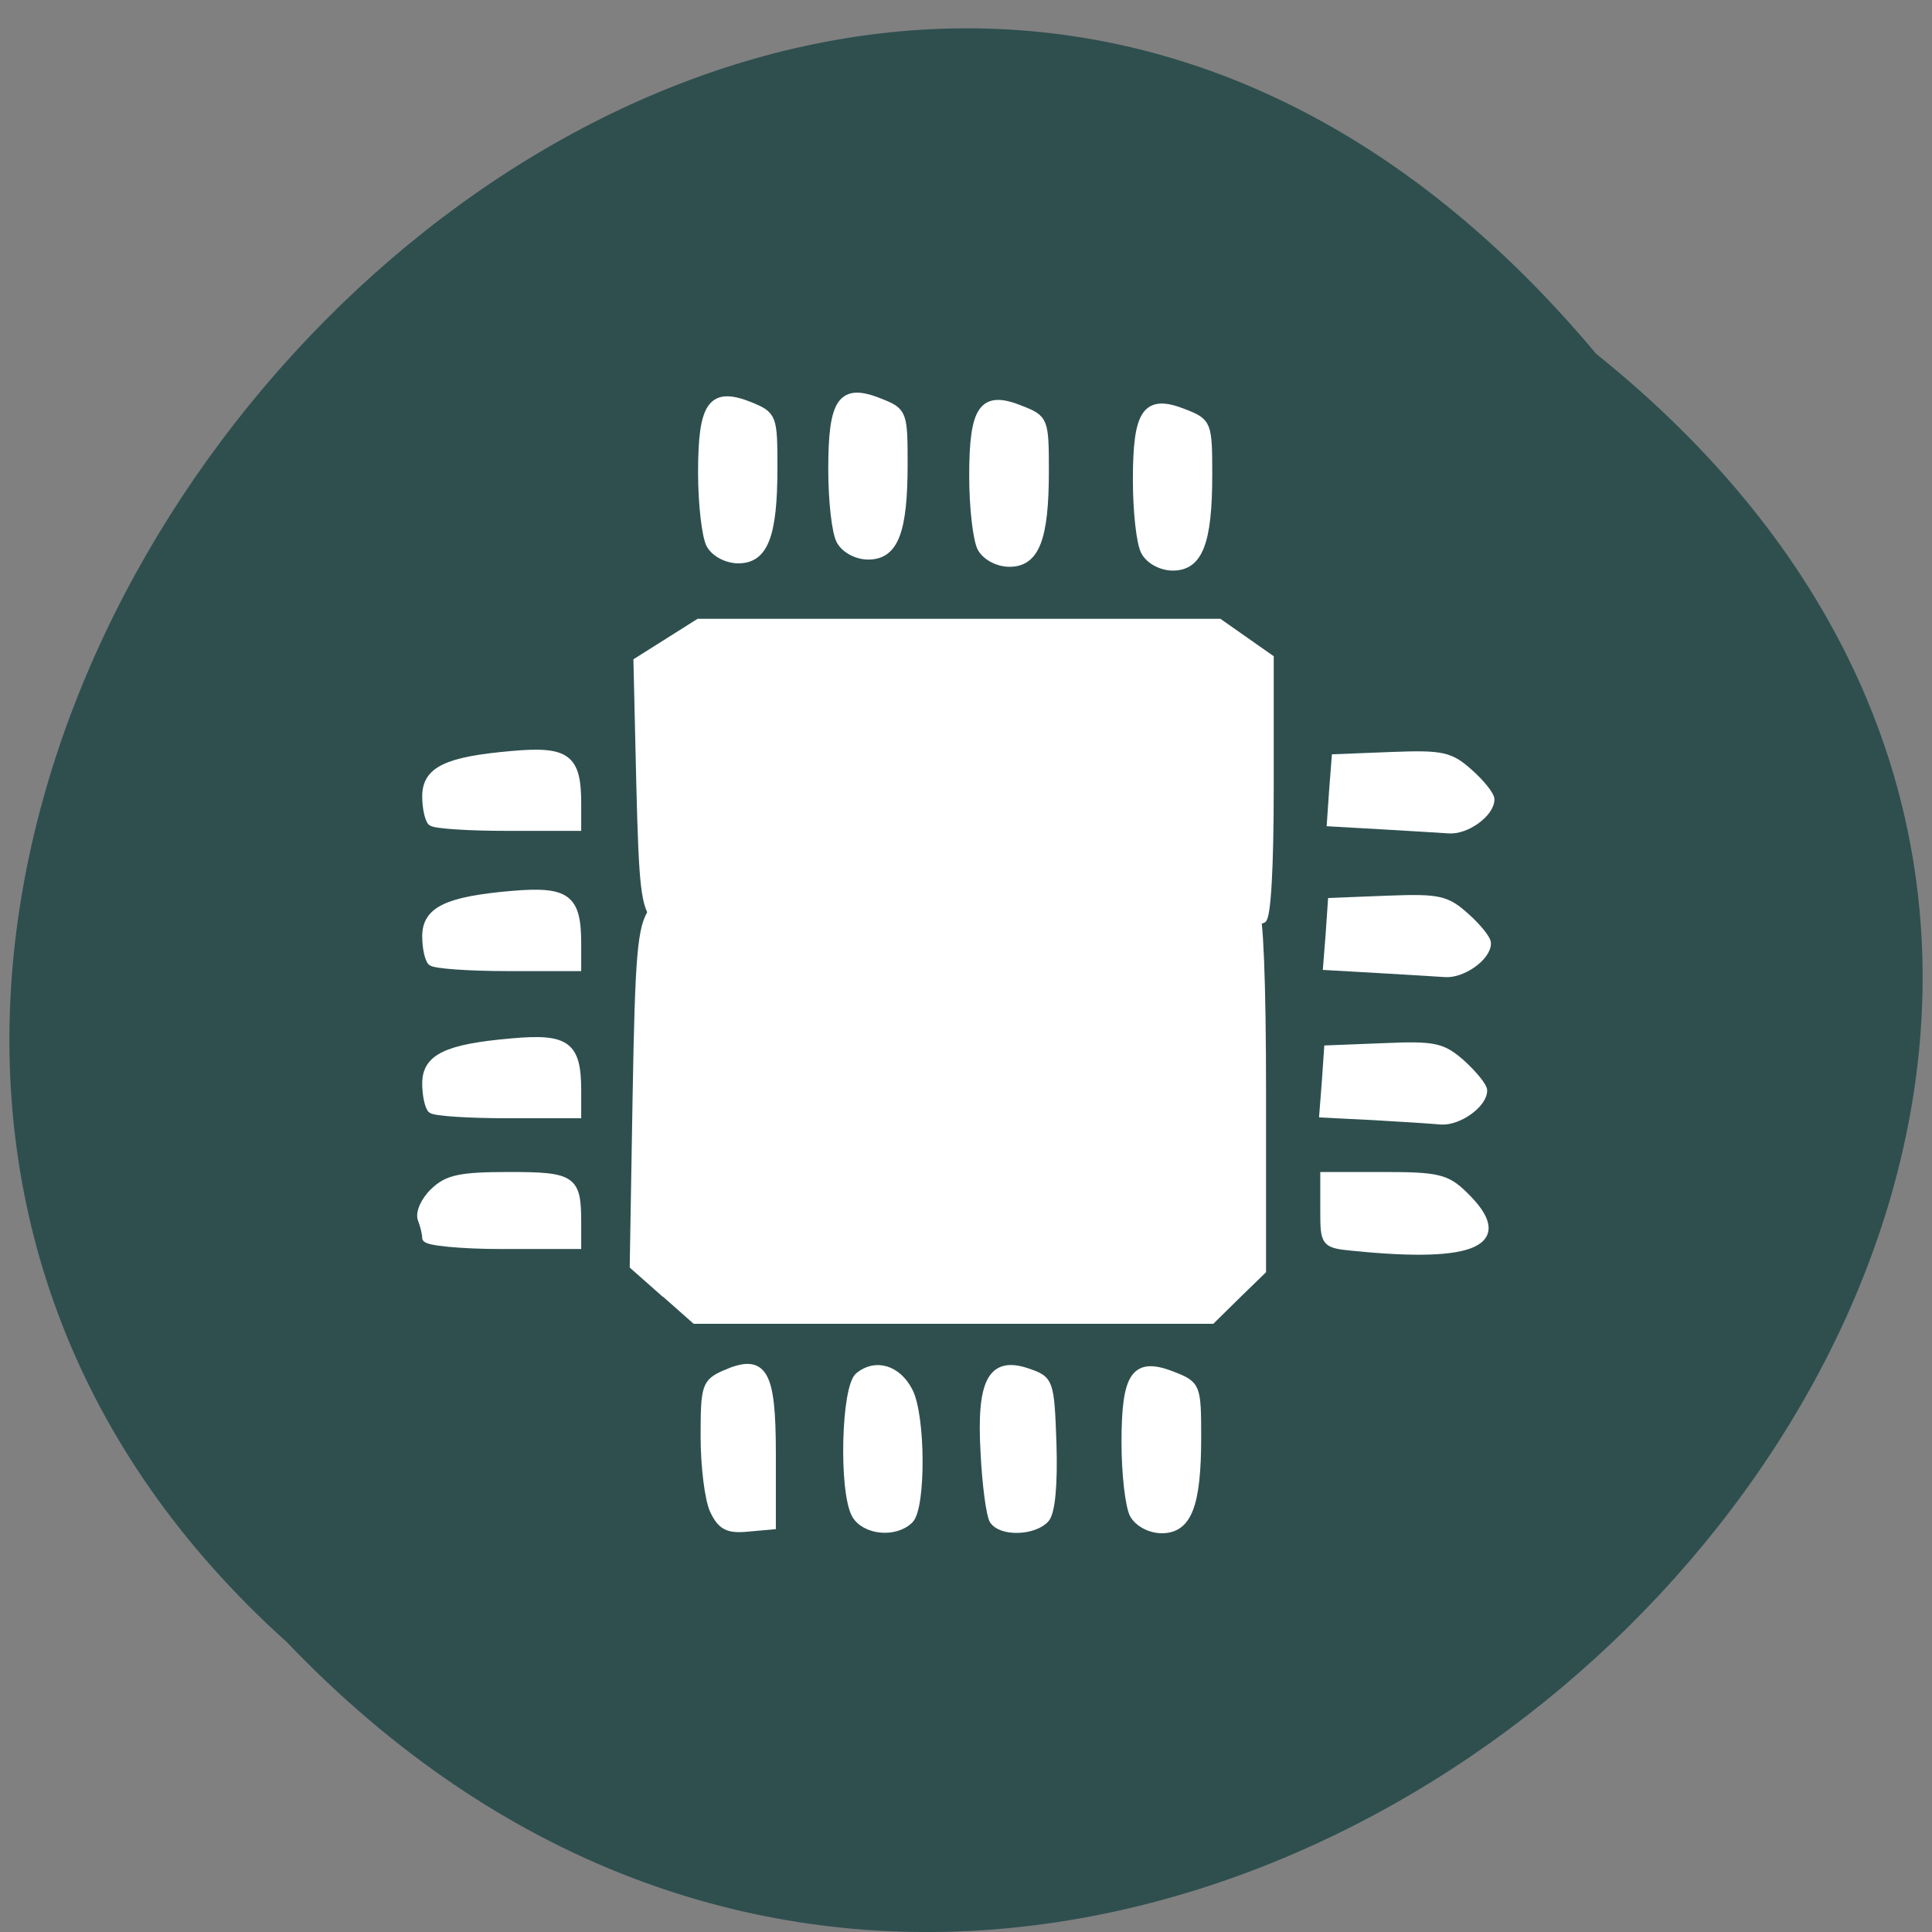 
<svg xmlns="http://www.w3.org/2000/svg" xmlns:xlink="http://www.w3.org/1999/xlink" width="24px" height="24px" viewBox="0 0 24 24" version="1.1">
<rect x="0" y="0" width="24" height="24" fill="#808080" stroke="none"/>
<g id="surface1">
<path style=" stroke:none;fill-rule:nonzero;fill:rgb(18.431%,30.98%,30.98%);fill-opacity:1;" d="M 19.828 4.395 C 31.887 14.082 14.234 31.566 3.562 20.398 C -7.133 10.785 9.559 -7.871 19.828 4.395 Z M 19.828 4.395 "/>
<path style="fill-rule:nonzero;fill:rgb(100%,100%,100%);fill-opacity:1;stroke-width:1.022;stroke-linecap:butt;stroke-linejoin:miter;stroke:rgb(100%,100%,100%);stroke-opacity:1;stroke-miterlimit:4;" d="M 86.803 170.579 L 82.618 166.753 L 83.007 143.045 C 83.352 122.627 83.654 118.98 85.207 116.622 L 86.975 113.864 L 125.108 113.864 C 162.335 113.864 163.241 113.909 163.888 115.911 C 164.578 118.046 166.433 118.757 166.433 116.889 C 166.433 116.311 166.908 116.089 167.468 116.444 C 168.072 116.845 168.46 126.586 168.46 142.244 L 168.46 167.421 L 165.01 170.89 L 161.559 174.404 L 91.03 174.404 L 86.846 170.579 Z M 86.803 170.579 " transform="matrix(0.091,0,0,0.088,0.351,1.052)"/>
<path style="fill-rule:nonzero;fill:rgb(100%,100%,100%);fill-opacity:1;stroke-width:1.085;stroke-linecap:butt;stroke-linejoin:miter;stroke:rgb(100%,100%,100%);stroke-opacity:1;stroke-miterlimit:4;" d="M 93.575 201.227 C 92.885 199.67 92.324 195 92.324 190.818 C 92.324 183.746 92.497 183.212 95.085 182.011 C 100.348 179.609 101.512 181.655 101.512 193.22 L 101.512 203.407 L 98.191 203.718 C 95.516 203.985 94.61 203.496 93.575 201.227 Z M 93.575 201.227 " transform="matrix(0.091,0,0,0.088,0.351,1.052)"/>
<path style="fill-rule:nonzero;fill:rgb(100%,100%,100%);fill-opacity:1;stroke-width:1.085;stroke-linecap:butt;stroke-linejoin:miter;stroke:rgb(100%,100%,100%);stroke-opacity:1;stroke-miterlimit:4;" d="M 112.943 201.85 C 111.175 198.514 111.52 183.835 113.418 182.278 C 115.704 180.365 118.637 181.299 120.19 184.413 C 121.959 187.882 122.002 200.916 120.277 202.606 C 118.292 204.608 114.194 204.163 112.943 201.85 Z M 112.943 201.85 " transform="matrix(0.091,0,0,0.088,0.351,1.052)"/>
<path style="fill-rule:nonzero;fill:rgb(100%,100%,100%);fill-opacity:1;stroke-width:1.085;stroke-linecap:butt;stroke-linejoin:miter;stroke:rgb(100%,100%,100%);stroke-opacity:1;stroke-miterlimit:4;" d="M 131.751 202.65 C 131.32 201.939 130.759 197.668 130.543 193.131 C 129.982 182.989 131.535 180.009 136.41 181.744 C 139.429 182.811 139.516 183.034 139.818 191.841 C 139.99 197.579 139.645 201.449 138.869 202.428 C 137.316 204.252 132.873 204.43 131.751 202.65 Z M 131.751 202.65 " transform="matrix(0.091,0,0,0.088,0.351,1.052)"/>
<path style="fill-rule:nonzero;fill:rgb(100%,100%,100%);fill-opacity:1;stroke-width:1.085;stroke-linecap:butt;stroke-linejoin:miter;stroke:rgb(100%,100%,100%);stroke-opacity:1;stroke-miterlimit:4;" d="M 150.904 201.85 C 150.3 200.693 149.782 196.112 149.782 191.663 C 149.782 182.011 151.119 180.098 156.296 182.233 C 159.488 183.523 159.574 183.79 159.574 190.952 C 159.574 200.515 158.28 203.94 154.743 203.94 C 153.19 203.94 151.551 203.051 150.904 201.85 Z M 150.904 201.85 " transform="matrix(0.091,0,0,0.088,0.351,1.052)"/>
<path style="fill-rule:nonzero;fill:rgb(100%,100%,100%);fill-opacity:1;stroke-width:1.085;stroke-linecap:butt;stroke-linejoin:miter;stroke:rgb(100%,100%,100%);stroke-opacity:1;stroke-miterlimit:4;" d="M 180.97 164.085 C 176.958 163.684 176.915 163.595 176.915 158.836 L 176.915 154.032 L 185.111 154.032 C 192.358 154.032 193.609 154.343 195.939 156.701 C 202.625 163.373 197.621 165.819 180.97 164.085 Z M 180.97 164.085 " transform="matrix(0.091,0,0,0.088,0.351,1.052)"/>
<path style="fill-rule:nonzero;fill:rgb(100%,100%,100%);fill-opacity:1;stroke-width:1.085;stroke-linecap:butt;stroke-linejoin:miter;stroke:rgb(100%,100%,100%);stroke-opacity:1;stroke-miterlimit:4;" d="M 183.645 145.625 L 176.786 145.269 L 177.131 140.687 L 177.433 136.15 L 185.111 135.839 C 192.013 135.527 193.048 135.794 195.68 138.196 C 197.276 139.708 198.613 141.399 198.613 141.977 C 198.613 143.934 195.205 146.425 192.833 146.247 C 191.539 146.114 187.398 145.847 183.645 145.625 Z M 183.645 145.625 " transform="matrix(0.091,0,0,0.088,0.351,1.052)"/>
<path style="fill-rule:nonzero;fill:rgb(100%,100%,100%);fill-opacity:1;stroke-width:1.085;stroke-linecap:butt;stroke-linejoin:miter;stroke:rgb(100%,100%,100%);stroke-opacity:1;stroke-miterlimit:4;" d="M 55.054 144.646 C 54.666 144.246 54.321 142.6 54.321 140.998 C 54.321 137.351 57.124 135.972 65.968 135.171 C 73.516 134.46 74.94 135.572 74.94 142.022 L 74.94 145.358 L 65.364 145.358 C 60.101 145.358 55.442 145.046 55.054 144.646 Z M 55.054 144.646 " transform="matrix(0.091,0,0,0.088,0.351,1.052)"/>
<path style="fill-rule:nonzero;fill:rgb(100%,100%,100%);fill-opacity:1;stroke-width:1.085;stroke-linecap:butt;stroke-linejoin:miter;stroke:rgb(100%,100%,100%);stroke-opacity:1;stroke-miterlimit:4;" d="M 54.321 162.795 C 54.321 162.261 54.062 161.06 53.717 160.17 C 53.372 159.281 54.105 157.546 55.356 156.3 C 57.211 154.432 58.936 154.032 65.622 154.032 C 74.336 154.032 74.94 154.476 74.94 160.615 L 74.94 163.818 L 64.63 163.818 C 58.979 163.818 54.321 163.328 54.321 162.795 Z M 54.321 162.795 " transform="matrix(0.091,0,0,0.088,0.351,1.052)"/>
<path style="fill-rule:nonzero;fill:rgb(100%,100%,100%);fill-opacity:1;stroke-width:0.874;stroke-linecap:butt;stroke-linejoin:miter;stroke:rgb(100%,100%,100%);stroke-opacity:1;stroke-miterlimit:4;" d="M 87.277 78.59 L 83.05 81.348 L 83.438 98.563 C 83.783 113.375 84.085 116.044 85.638 117.779 L 87.45 119.781 L 125.884 119.781 C 163.37 119.781 164.319 119.736 164.923 118.268 C 165.613 116.711 167.511 116.222 167.511 117.556 C 167.511 118.001 167.986 118.135 168.547 117.912 C 169.194 117.601 169.582 110.528 169.582 99.185 L 169.582 80.903 L 162.594 75.832 L 91.504 75.832 Z M 87.277 78.59 " transform="matrix(0.091,0,0,0.088,0.351,1.052)"/>
<path style="fill-rule:nonzero;fill:rgb(100%,100%,100%);fill-opacity:1;stroke-width:1.085;stroke-linecap:butt;stroke-linejoin:miter;stroke:rgb(100%,100%,100%);stroke-opacity:1;stroke-miterlimit:4;" d="M 152.457 65.957 C 151.81 64.801 151.335 60.219 151.335 55.771 C 151.335 46.119 152.629 44.206 157.806 46.341 C 160.998 47.631 161.084 47.898 161.084 55.059 C 161.084 64.623 159.79 68.048 156.253 68.048 C 154.7 68.048 153.104 67.158 152.457 65.957 Z M 152.457 65.957 " transform="matrix(0.091,0,0,0.088,0.351,1.052)"/>
<path style="fill-rule:nonzero;fill:rgb(100%,100%,100%);fill-opacity:1;stroke-width:1.085;stroke-linecap:butt;stroke-linejoin:miter;stroke:rgb(100%,100%,100%);stroke-opacity:1;stroke-miterlimit:4;" d="M 130.112 65.424 C 129.508 64.267 128.99 59.685 128.99 55.237 C 128.99 45.585 130.328 43.672 135.504 45.852 C 138.696 47.142 138.782 47.364 138.782 54.57 C 138.782 64.089 137.488 67.514 133.951 67.514 C 132.398 67.514 130.759 66.625 130.112 65.424 Z M 130.112 65.424 " transform="matrix(0.091,0,0,0.088,0.351,1.052)"/>
<path style="fill-rule:nonzero;fill:rgb(100%,100%,100%);fill-opacity:1;stroke-width:1.085;stroke-linecap:butt;stroke-linejoin:miter;stroke:rgb(100%,100%,100%);stroke-opacity:1;stroke-miterlimit:4;" d="M 110.873 64.401 C 110.226 63.244 109.751 58.662 109.751 54.259 C 109.751 44.562 111.045 42.649 116.265 44.829 C 119.414 46.119 119.5 46.341 119.5 53.547 C 119.5 63.066 118.249 66.491 114.669 66.491 C 113.116 66.491 111.52 65.602 110.873 64.401 Z M 110.873 64.401 " transform="matrix(0.091,0,0,0.088,0.351,1.052)"/>
<path style="fill-rule:nonzero;fill:rgb(100%,100%,100%);fill-opacity:1;stroke-width:1.085;stroke-linecap:butt;stroke-linejoin:miter;stroke:rgb(100%,100%,100%);stroke-opacity:1;stroke-miterlimit:4;" d="M 93.101 64.934 C 92.497 63.778 91.979 59.196 91.979 54.748 C 91.979 45.095 93.316 43.183 98.493 45.318 C 101.642 46.652 101.728 46.875 101.728 54.081 C 101.728 63.6 100.477 67.025 96.94 67.025 C 95.387 67.025 93.748 66.135 93.101 64.934 Z M 93.101 64.934 " transform="matrix(0.091,0,0,0.088,0.351,1.052)"/>
<path style="fill-rule:nonzero;fill:rgb(100%,100%,100%);fill-opacity:1;stroke-width:1.085;stroke-linecap:butt;stroke-linejoin:miter;stroke:rgb(100%,100%,100%);stroke-opacity:1;stroke-miterlimit:4;" d="M 184.119 124.852 L 177.304 124.451 L 177.649 119.914 L 177.951 115.332 L 185.629 115.021 C 192.531 114.754 193.566 114.977 196.197 117.423 C 197.793 118.891 199.131 120.581 199.131 121.204 C 199.131 123.161 195.723 125.652 193.35 125.43 C 192.056 125.341 187.915 125.074 184.119 124.852 Z M 184.119 124.852 " transform="matrix(0.091,0,0,0.088,0.351,1.052)"/>
<path style="fill-rule:nonzero;fill:rgb(100%,100%,100%);fill-opacity:1;stroke-width:1.085;stroke-linecap:butt;stroke-linejoin:miter;stroke:rgb(100%,100%,100%);stroke-opacity:1;stroke-miterlimit:4;" d="M 55.054 123.828 C 54.666 123.428 54.321 121.827 54.321 120.225 C 54.321 116.578 57.124 115.154 65.968 114.354 C 73.516 113.687 74.94 114.754 74.94 121.248 L 74.94 124.585 L 65.364 124.585 C 60.101 124.585 55.442 124.229 55.054 123.828 Z M 55.054 123.828 " transform="matrix(0.091,0,0,0.088,0.351,1.052)"/>
<path style="fill-rule:nonzero;fill:rgb(100%,100%,100%);fill-opacity:1;stroke-width:1.085;stroke-linecap:butt;stroke-linejoin:miter;stroke:rgb(100%,100%,100%);stroke-opacity:1;stroke-miterlimit:4;" d="M 184.637 104.568 L 177.821 104.167 L 178.123 99.63 L 178.468 95.049 L 186.147 94.737 C 193.005 94.47 194.084 94.693 196.715 97.139 C 198.311 98.607 199.605 100.297 199.605 100.876 C 199.605 102.877 196.241 105.368 193.868 105.146 C 192.574 105.057 188.433 104.79 184.637 104.568 Z M 184.637 104.568 " transform="matrix(0.091,0,0,0.088,0.351,1.052)"/>
<path style="fill-rule:nonzero;fill:rgb(100%,100%,100%);fill-opacity:1;stroke-width:1.085;stroke-linecap:butt;stroke-linejoin:miter;stroke:rgb(100%,100%,100%);stroke-opacity:1;stroke-miterlimit:4;" d="M 55.054 104.078 C 54.666 103.678 54.321 102.032 54.321 100.475 C 54.321 96.783 57.124 95.404 65.968 94.604 C 73.516 93.892 74.94 95.004 74.94 101.454 L 74.94 104.79 L 65.364 104.79 C 60.101 104.79 55.442 104.479 55.054 104.078 Z M 55.054 104.078 " transform="matrix(0.091,0,0,0.088,0.351,1.052)"/>
</g>
</svg>
